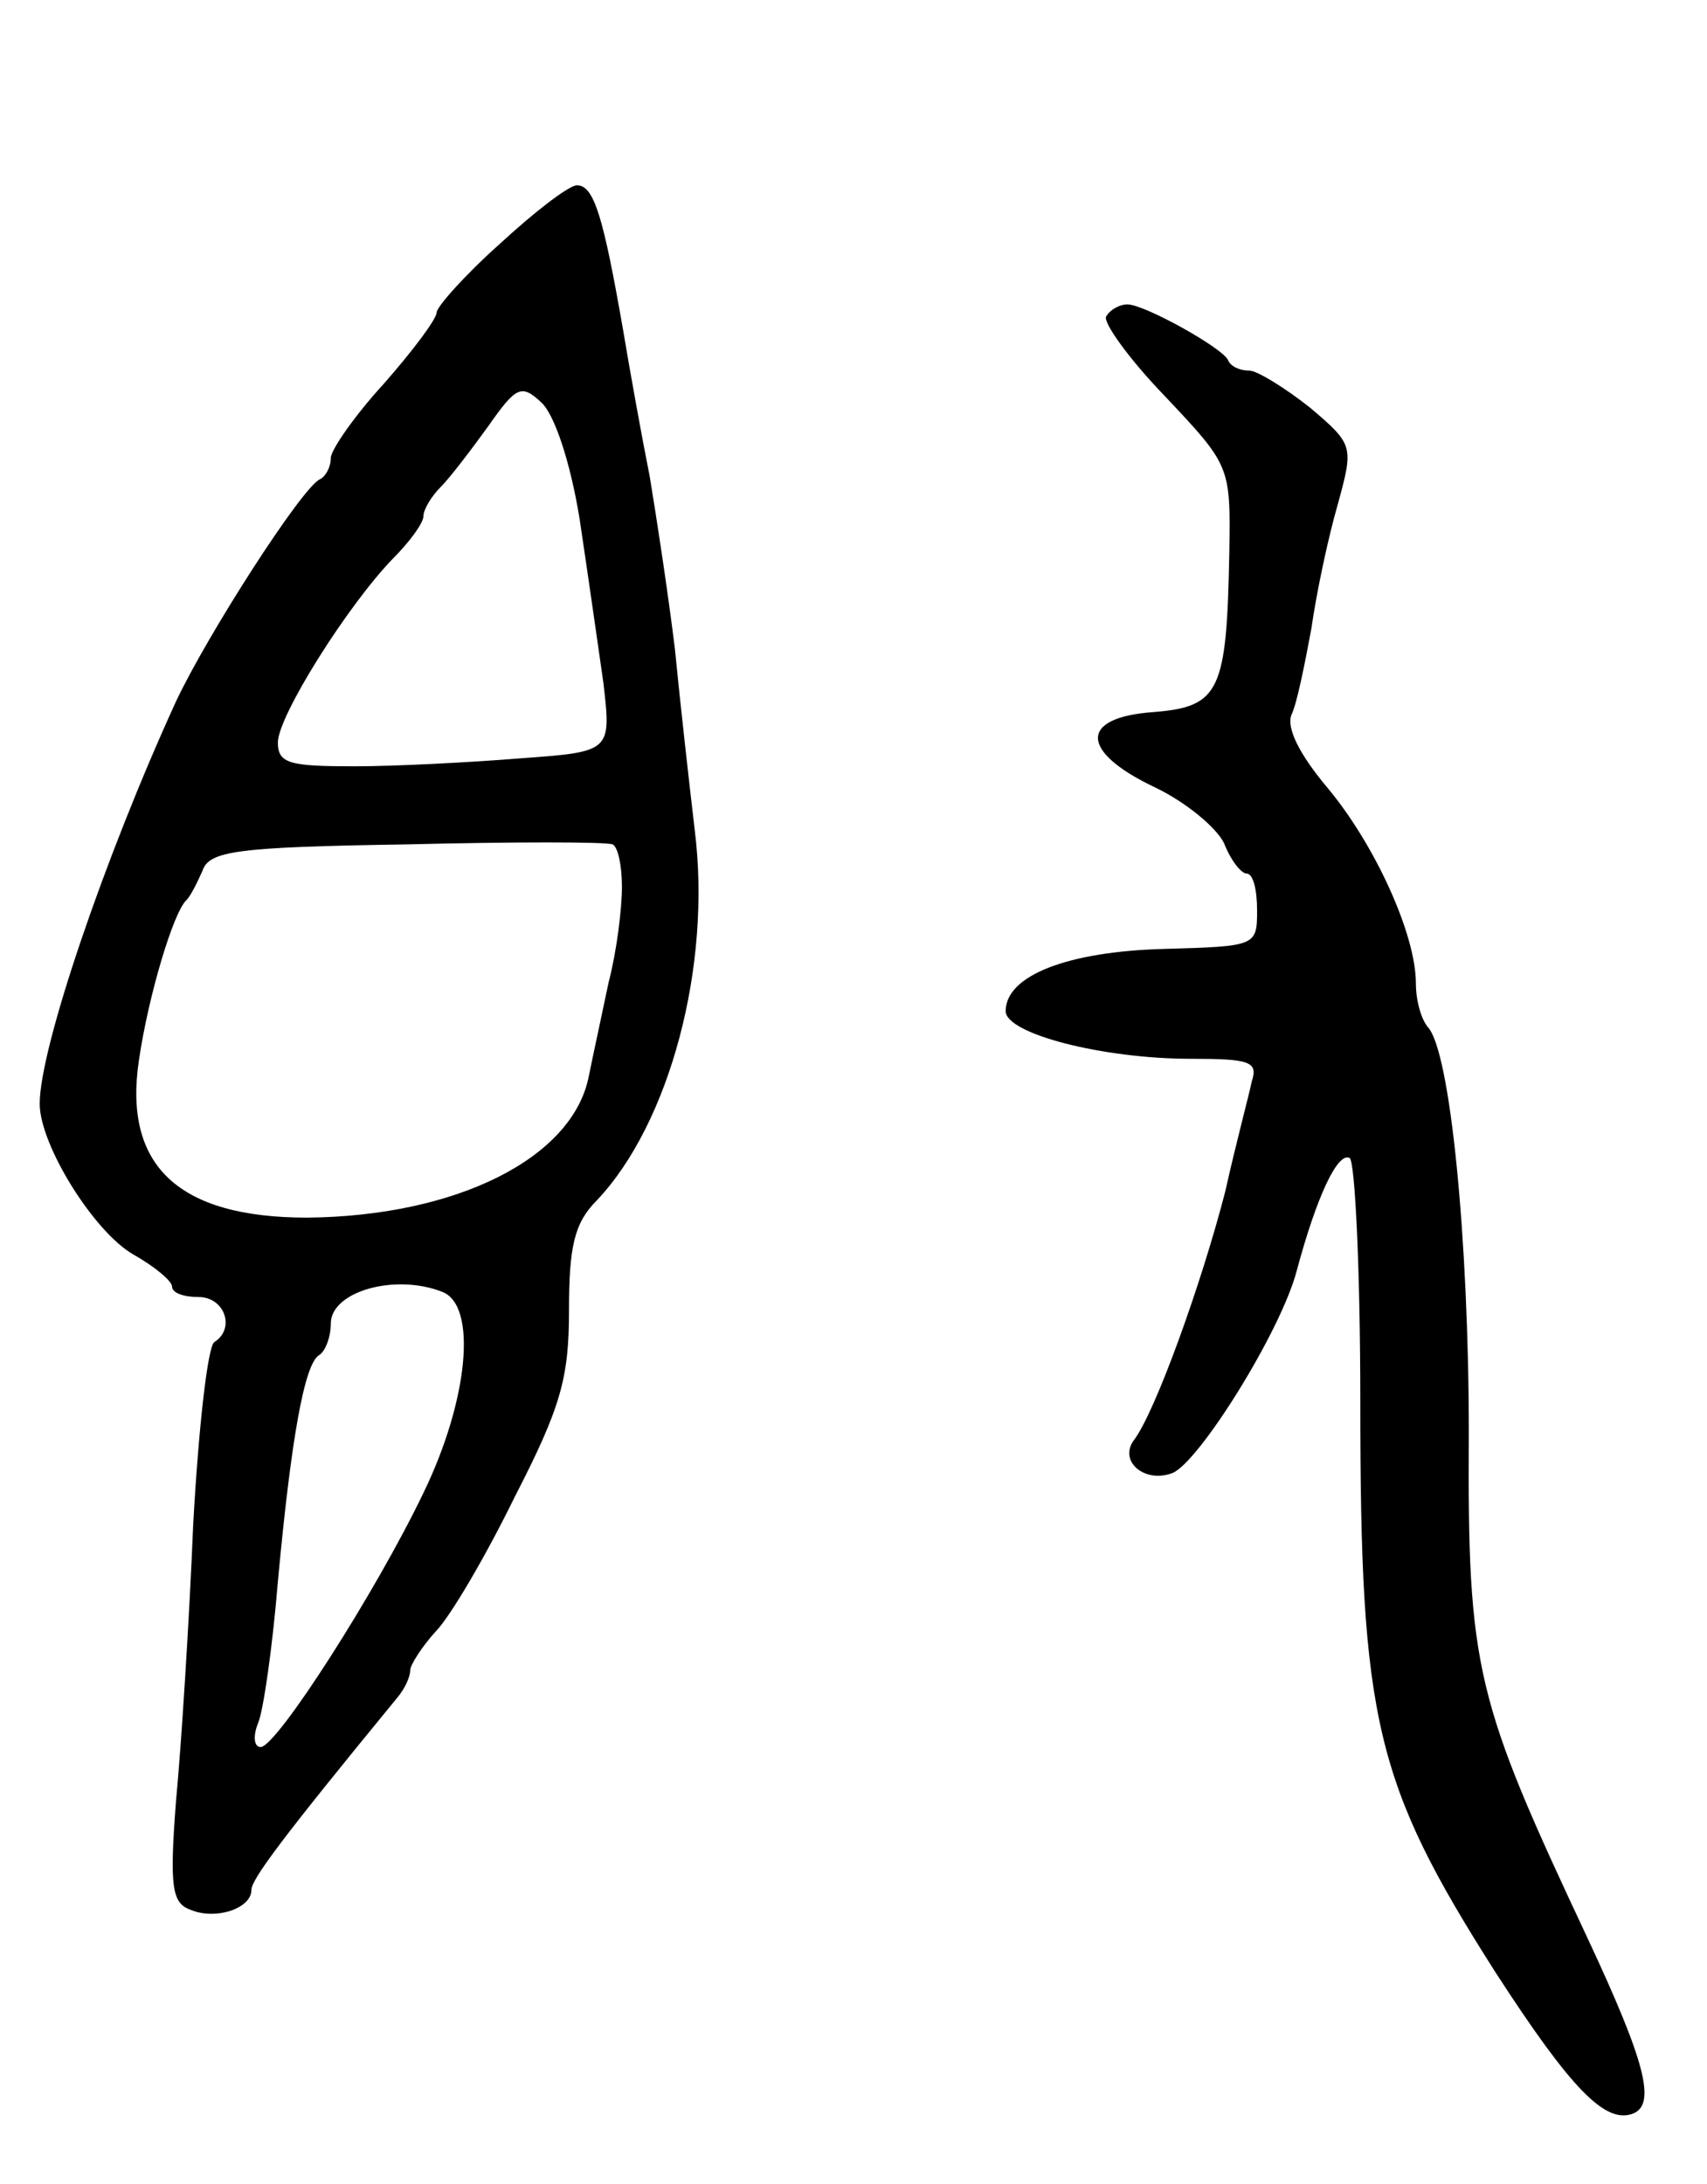 <svg version="1.0" xmlns="http://www.w3.org/2000/svg"
 width="129pt" height="165pt" viewBox="0 0 129 165"
 preserveAspectRatio="xMidYMid meet">
<g transform="translate(0,165) scale(0.1,-0.1)"
fill="#000000" stroke="none">
<path d="M378 1466 c-27 -24 -48 -48 -48 -52 0 -5 -18 -29 -40 -54 -22 -24
-40 -50 -40 -56 0 -7 -4 -14 -8 -16 -13 -5 -85 -117 -109 -168 -54 -118 -103
-262 -103 -304 0 -31 41 -97 71 -114 16 -9 29 -20 29 -24 0 -5 9 -8 20 -8 20
0 28 -24 12 -34 -5 -3 -12 -65 -16 -138 -3 -73 -9 -167 -13 -209 -5 -65 -3
-77 11 -82 19 -8 46 1 46 15 0 8 23 39 110 145 6 7 10 16 10 21 0 4 9 18 19
29 11 11 38 57 60 102 35 68 41 90 41 141 0 48 4 66 21 83 55 58 87 177 74
280 -4 34 -11 96 -15 137 -5 41 -14 100 -19 130 -6 30 -15 80 -20 110 -15 86
-22 110 -35 110 -6 0 -32 -20 -58 -44z m60 -208 c6 -40 14 -96 18 -124 6 -52
6 -52 -63 -57 -37 -3 -94 -6 -125 -6 -49 0 -58 2 -58 18 0 20 53 104 87 139
13 13 23 27 23 32 0 5 6 15 13 22 7 7 23 28 36 46 21 30 25 32 40 18 10 -9 22
-45 29 -88z m32 -278 c0 -17 -4 -49 -10 -72 -5 -24 -12 -56 -15 -71 -12 -62
-100 -106 -213 -107 -97 0 -139 39 -127 119 7 48 26 112 36 121 3 3 8 13 12
22 5 15 25 18 154 20 81 2 151 2 156 0 4 -2 7 -16 7 -32z m-136 -306 c27 -10
20 -82 -14 -152 -36 -75 -111 -192 -123 -192 -5 0 -6 8 -2 18 4 9 11 58 15
107 10 108 20 164 31 171 5 3 9 14 9 24 0 24 48 38 84 24z"/>
<path d="M836 1411 c-3 -4 17 -32 44 -60 50 -53 50 -53 49 -119 -2 -104 -7
-116 -57 -120 -57 -4 -56 -30 1 -57 23 -11 46 -30 52 -42 5 -13 13 -23 17 -23
5 0 8 -12 8 -28 0 -27 -1 -27 -71 -29 -72 -2 -119 -20 -119 -47 0 -17 73 -36
140 -36 44 0 51 -2 46 -17 -2 -10 -12 -47 -20 -83 -18 -70 -53 -167 -69 -188
-12 -16 8 -33 29 -25 20 8 82 107 94 153 15 56 31 90 40 85 4 -3 8 -85 8 -184
0 -241 11 -288 102 -431 57 -88 83 -115 104 -107 18 7 9 40 -34 132 -85 181
-91 203 -90 382 0 146 -14 289 -31 307 -5 6 -9 20 -9 33 0 37 -31 105 -67 148
-21 25 -31 45 -27 55 4 8 10 38 15 65 4 28 13 70 20 94 12 44 12 45 -21 73
-19 15 -40 28 -46 28 -7 0 -14 3 -16 8 -4 9 -63 42 -76 42 -6 0 -13 -4 -16 -9z"/>
</g>
</svg>
